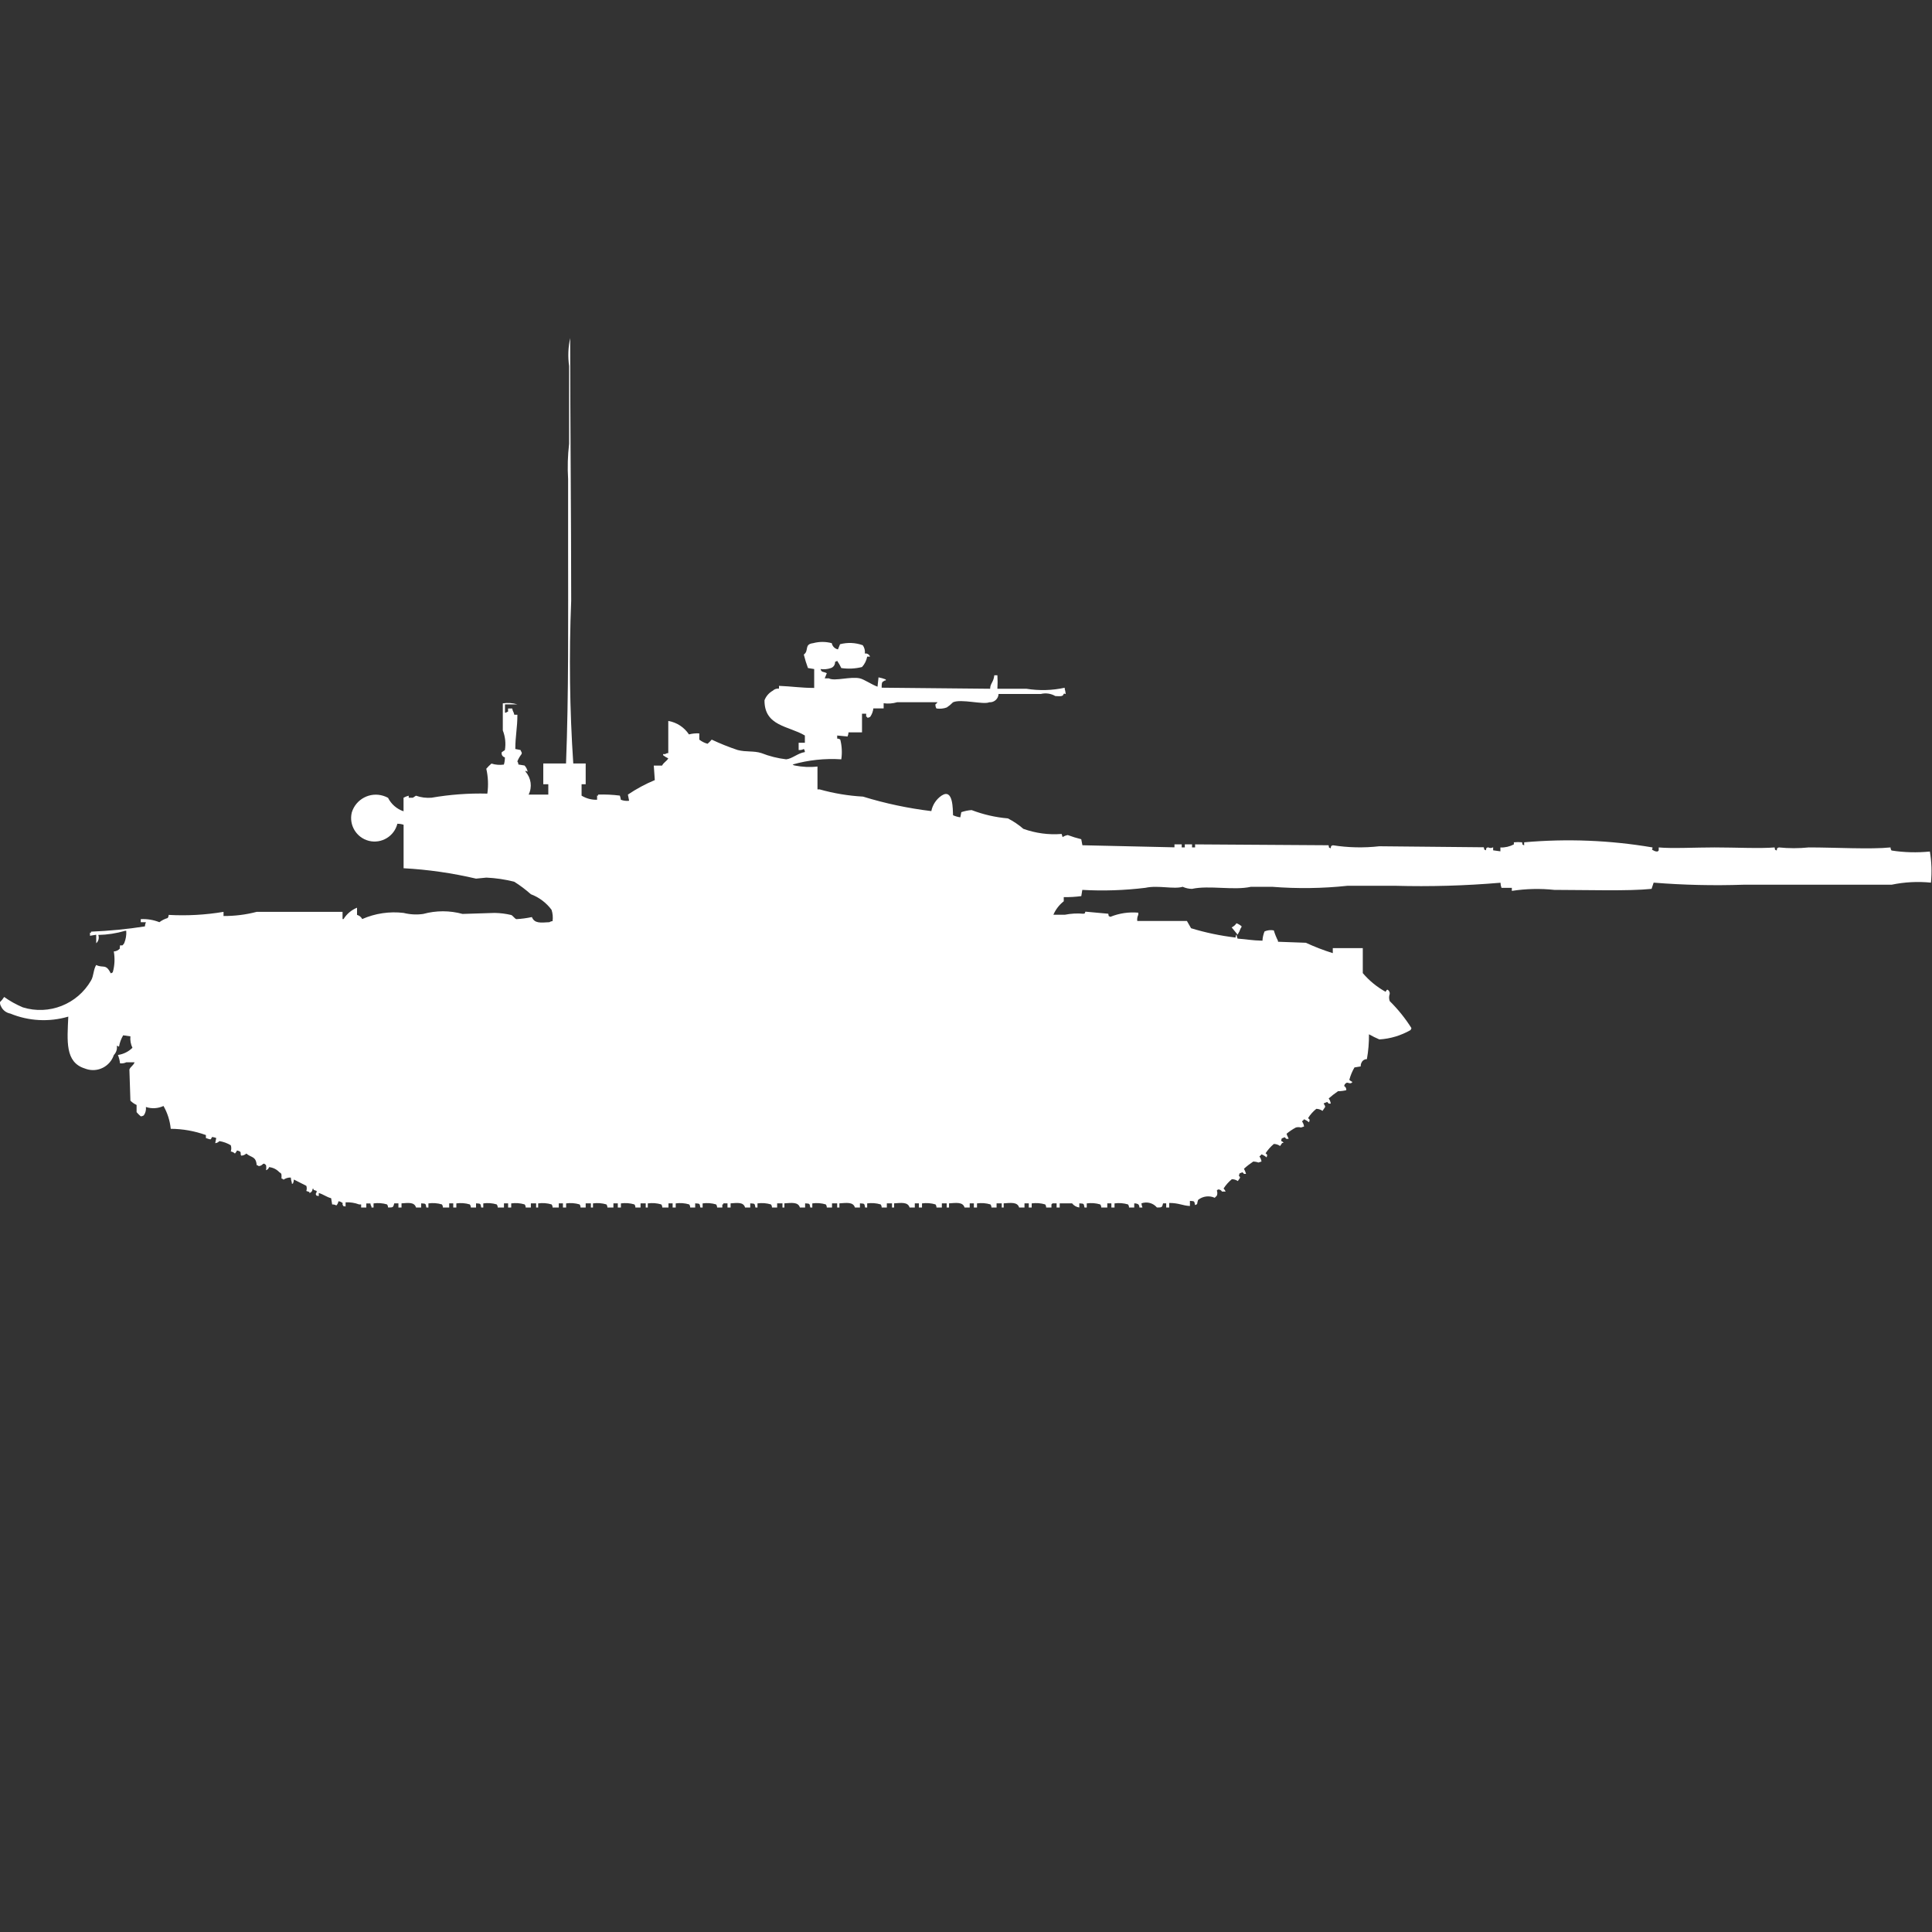 <?xml version="1.0" encoding="utf-8"?>
<!-- Generator: Adobe Illustrator 16.0.0, SVG Export Plug-In . SVG Version: 6.00 Build 0)  -->
<!DOCTYPE svg PUBLIC "-//W3C//DTD SVG 1.1//EN" "http://www.w3.org/Graphics/SVG/1.1/DTD/svg11.dtd">
<svg version="1.1" id="Layer_1" xmlns="http://www.w3.org/2000/svg" xmlns:xlink="http://www.w3.org/1999/xlink" x="0px" y="0px"
	 width="40px" height="40px" viewBox="0 0 40 40" enable-background="new 0 0 40 40" xml:space="preserve">
<rect x="0" y="0" width="40" height="40" fill="#333333" stroke="none"/>
<path id="cn_ztz_96_ico" fill="#FFFFFF" d="M11.869,15.807h0.257c0,0.188,0,0.247,0,0.43h-0.085v0.236
	c0.097,0.059,0.208,0.089,0.321,0.085v-0.085h0.021v-0.022c0.15-0.005,0.301,0.002,0.45,0.021c0.01,0.028,0.017,0.057,0.021,0.086
	c0.054,0.021,0.113,0.028,0.171,0.021L13,16.451c0.175-0.118,0.362-0.219,0.557-0.3l-0.021-0.3h0.171
	c0.038-0.072,0.093-0.086,0.129-0.15c-0.038-0.017-0.074-0.039-0.107-0.065v-0.023h0.043c0.019-0.013,0.041-0.021,0.064-0.021
	v-0.666c0.175,0.03,0.33,0.131,0.428,0.279c0.07-0.018,0.142-0.025,0.214-0.021v0.129c0.051,0.04,0.109,0.069,0.171,0.086
	c0.031-0.026,0.06-0.055,0.086-0.086c0.174,0.082,0.354,0.154,0.536,0.215c0.181,0.047,0.329,0.012,0.493,0.064
	c0.165,0.065,0.338,0.108,0.514,0.129c0.123-0.012,0.241-0.129,0.386-0.15c0-0.023-0.007-0.046-0.022-0.064
	c-0.033,0.018-0.07,0.025-0.107,0.021v-0.15h0.129v-0.15c-0.332-0.2-0.84-0.189-0.836-0.73C15.86,14.414,15.921,14.344,16,14.3
	c0.034-0.033,0.081-0.048,0.128-0.043V14.2c0.276,0.011,0.451,0.042,0.729,0.043v-0.391l-0.129-0.021
	c-0.034-0.091-0.063-0.185-0.086-0.279c0.114-0.081,0-0.213,0.193-0.236c0.126-0.034,0.26-0.034,0.386,0
	c0.012,0.065,0.063,0.116,0.128,0.129l0.043-0.107c0.155-0.041,0.32-0.034,0.471,0.021c0.035,0.05,0.05,0.111,0.043,0.172
	c0.046-0.009,0.092,0.019,0.107,0.064h-0.059c-0.015,0.08-0.052,0.155-0.107,0.215c-0.141,0.035-0.286,0.042-0.429,0.021
	c-0.024-0.052-0.053-0.103-0.086-0.15c-0.012,0.011-0.027,0.019-0.043,0.021c0.004,0.058-0.031,0.111-0.086,0.129
	c-0.069,0.024-0.142,0.031-0.214,0.021c0.02,0.076,0.055,0.047,0.129,0.086l-0.043,0.107h0.086c0.12,0.065,0.45-0.045,0.643,0
	c0.087,0.02,0.246,0.13,0.364,0.172l0.021-0.193c0.051,0.01,0.102,0.024,0.15,0.043v0.021h-0.021c-0.04,0.038-0.066,0-0.064,0.15
	L20.5,14.26c0-0.111,0.07-0.131,0.086-0.279h0.064c0.006,0.093,0.006,0.186,0,0.279h0.6c0.264,0.042,0.532,0.036,0.793-0.021
	c0,0.049,0.012,0.037,0.021,0.129c-0.043,0-0.006-0.022-0.043,0c-0.01,0.048-0.053,0.051-0.172,0.043
	c-0.09-0.053-0.197-0.068-0.3-0.043h-0.875c-0.004,0.099-0.088,0.176-0.187,0.172c-0.002,0-0.004,0-0.006,0
	c-0.121,0.055-0.583-0.076-0.75,0c-0.039,0.04-0.082,0.076-0.129,0.107c-0.068,0.025-0.142,0.032-0.214,0.021
	c-0.016-0.026-0.023-0.056-0.021-0.086c0.018-0.011,0.032-0.025,0.043-0.043h-0.836c-0.09,0.027-0.186,0.034-0.279,0.021v0.107
	h-0.213c-0.007,0.062-0.029,0.121-0.064,0.172C18,14.853,17.978,14.86,17.955,14.86v-0.02h-0.022v-0.064h-0.086v0.387h-0.279
	c-0.002,0.029-0.009,0.059-0.021,0.086l-0.214-0.021v0.064c0.023,0,0.046,0.007,0.064,0.021c0.034,0.133,0.041,0.272,0.021,0.408
	c-0.339-0.022-0.68,0.014-1.007,0.107c0.012,0.011,0.027,0.019,0.043,0.021c0.155,0.031,0.314,0.039,0.471,0.021v0.473h0.043
	c0.294,0.083,0.596,0.133,0.9,0.15c0.461,0.142,0.935,0.242,1.414,0.3c0.026-0.131,0.103-0.247,0.214-0.322
	c0.244-0.158,0.229,0.3,0.236,0.408c0.048,0.021,0.098,0.036,0.15,0.043l0.021-0.107c0.069-0.023,0.141-0.039,0.214-0.043
	c0.241,0.092,0.493,0.15,0.75,0.172c0.115,0.059,0.223,0.131,0.32,0.216c0.254,0.091,0.524,0.128,0.793,0.106L22,17.332
	c0.031-0.022,0.068-0.037,0.107-0.043c0.091,0.034,0.184,0.063,0.279,0.086L22.41,17.5l1.906,0.043v-0.061h0.15v0.063h0.064v-0.063
	h0.15v0.063h0.063v-0.063l2.764,0.018c0.019,0.07-0.011,0.033,0.043,0.064c0.019-0.07-0.011-0.033,0.044-0.064
	c0.318,0.05,0.643,0.057,0.963,0.021l2.164,0.021c0.019,0.069-0.011,0.033,0.043,0.063c0.019-0.069-0.01-0.032,0.043-0.063
	c0.033,0.019,0.074,0.019,0.107,0v0.063l0.15,0.021v-0.08c0.097,0.004,0.193-0.019,0.279-0.064v-0.043
	c0.057-0.006,0.113-0.006,0.17,0c0.019,0.069-0.011,0.033,0.043,0.063v-0.063c0.887-0.079,1.779-0.043,2.657,0.106
	c0,0.068-0.036,0.029,0.021,0.063c0.026,0.017,0.057,0.023,0.087,0.021c0.005-0.008,0.013-0.016,0.021-0.021v-0.063
	c0.27,0.026,0.762,0,1.157,0c0.418,0,0.953,0.026,1.243,0c0.018,0.07-0.012,0.033,0.043,0.064c0.018-0.07-0.012-0.033,0.043-0.064
	c0.207,0.021,0.414,0.021,0.621,0c0.552,0,1.275,0.043,1.693,0c-0.001,0.023,0.006,0.046,0.021,0.064
	c0.263,0.041,0.528,0.047,0.793,0.021c0.036,0.213,0.043,0.43,0.022,0.644c-0.272-0.027-0.547-0.013-0.814,0.043H36.1
	c-0.621,0.021-1.244,0.007-1.863-0.043c-0.024,0.07-0.019,0.062-0.043,0.129c-0.471,0.049-1.325,0.022-2.014,0.021
	c-0.293-0.031-0.588-0.024-0.879,0.021v-0.063h-0.214c-0.013-0.034-0.02-0.07-0.021-0.106c-0.727,0.062-1.457,0.083-2.186,0.063
	H27.9c-0.52,0.056-1.043,0.062-1.564,0.021H25.9c-0.354,0.08-0.867-0.035-1.221,0.043c-0.067,0-0.133-0.016-0.193-0.043
	c-0.182,0.056-0.51-0.037-0.771,0.021c-0.434,0.053-0.871,0.068-1.307,0.043l-0.021,0.129c-0.121,0.016-0.242,0.023-0.363,0.021
	v0.086c-0.094,0.073-0.168,0.17-0.215,0.279h0.236c0.127-0.025,0.257-0.033,0.387-0.021c0.055-0.009,0.021-0.034,0.043-0.043
	l0.471,0.043c0.018,0.07-0.012,0.033,0.043,0.064c0.183-0.074,0.381-0.104,0.578-0.086v0.043c-0.02,0.041-0.027,0.086-0.021,0.129
	c0.391,0,0.547,0,1.028,0l0.086,0.15c0.3,0.092,0.608,0.156,0.921,0.193c0-0.023,0.007-0.046,0.021-0.064
	c0.002,0.029,0.009,0.059,0.021,0.086c0.224,0.016,0.278,0.037,0.515,0.043c0.003-0.066,0.018-0.131,0.043-0.192
	c0.061-0.026,0.127-0.034,0.192-0.021c0.022,0.074,0.051,0.146,0.086,0.215v0.02l0.578,0.021c0.181,0.084,0.366,0.155,0.557,0.215
	V19.63h0.621v0.517c0.132,0.156,0.292,0.287,0.472,0.387c0.028-0.049,0.025-0.039,0.043-0.043c0.029,0.018,0.047,0.051,0.043,0.086
	c-0.018,0.049-0.018,0.102,0,0.15c0.17,0.168,0.321,0.355,0.449,0.558c-0.002,0.017-0.01,0.031-0.021,0.043
	c-0.197,0.112-0.417,0.179-0.643,0.192c-0.074-0.031-0.145-0.067-0.215-0.106c0.002,0.173-0.013,0.345-0.043,0.515
	c-0.045-0.002-0.088,0.023-0.107,0.064c-0.016,0.025-0.022,0.056-0.021,0.086L28.043,22.1c-0.047,0.08-0.083,0.167-0.107,0.258
	c0.02,0.018,0.041,0.031,0.064,0.043c-0.005,0.008-0.012,0.016-0.021,0.021c-0.043,0.021-0.078-0.021-0.106,0
	c-0.024,0.013-0.04,0.037-0.043,0.063c0.03,0.018,0.048,0.052,0.043,0.086c-0.056,0.014-0.113,0.021-0.171,0.021
	c-0.067,0.047-0.132,0.096-0.193,0.15c0.023,0.031,0.038,0.068,0.043,0.107h-0.042c-0.04-0.039-0.017-0.041-0.063-0.021
	c-0.017,0.002-0.031,0.01-0.043,0.021c0.023,0.031,0.045,0.065,0.021,0.086L27.381,23c-0.037-0.027-0.082-0.042-0.128-0.043
	c-0.067,0.054-0.126,0.119-0.171,0.193c0.046,0.045,0.034,0.023,0.021,0.086c-0.031-0.026-0.066-0.047-0.104-0.063
	c-0.011,0.018-0.025,0.032-0.043,0.043c0.023,0.031,0.038,0.068,0.043,0.107l-0.064,0.021c-0.035-0.01-0.071-0.01-0.106,0
	c-0.068,0.036-0.133,0.08-0.192,0.129c0.016,0.057,0.025,0.051,0.043,0.106h-0.049c-0.04-0.038-0.018-0.04-0.064-0.021
	c-0.047,0.019-0.023,0-0.043,0.063c0,0,0.063,0.028,0.043,0.043h-0.021l-0.043,0.063c-0.037-0.027-0.082-0.042-0.129-0.043
	c-0.066,0.055-0.125,0.121-0.171,0.193c0.046,0.046,0.034,0.023,0.021,0.086c-0.031-0.027-0.068-0.049-0.106-0.064
	c-0.011,0.018-0.026,0.031-0.043,0.043c0.022,0.031,0.038,0.068,0.043,0.106l-0.064,0.021c-0.034-0.013-0.07-0.019-0.106-0.021
	c-0.068,0.045-0.133,0.095-0.193,0.15c0.018,0.034,0.033,0.069,0.043,0.106h-0.042c-0.04-0.037-0.017-0.039-0.063-0.021
	s-0.024,0-0.043,0.063c0.035,0.032,0.021,0.017,0.021,0.043l-0.043,0.064c-0.036-0.025-0.079-0.039-0.124-0.039
	c-0.066,0.055-0.125,0.12-0.171,0.193c0.018,0.019,0.032,0.04,0.043,0.063H25.3c-0.017-0.03-0.052-0.048-0.086-0.043
	c-0.005,0.009-0.013,0.017-0.021,0.022c0.014,0.034,0.014,0.072,0,0.107c-0.017,0.019-0.027,0.023-0.043,0.043
	c-0.113-0.051-0.246-0.035-0.344,0.043c-0.01,0.027-0.017,0.057-0.021,0.086c-0.012,0.011-0.026,0.018-0.043,0.021
	c-0.017-0.089-0.011-0.078-0.106-0.086v0.106c-0.158-0.008-0.224-0.063-0.429-0.063V25h-0.062v-0.086h-0.065
	C24.059,25,24.057,25,23.953,25c-0.078-0.094-0.207-0.127-0.321-0.086c0.003,0.029,0.01,0.059,0.021,0.086h-0.063
	c0.001-0.023-0.007-0.046-0.021-0.064c-0.025-0.016-0.057-0.023-0.086-0.021V25h-0.108c0.001-0.023-0.007-0.046-0.021-0.064
	c-0.091-0.027-0.186-0.034-0.279-0.021V25H23.01v-0.086h-0.085V25H22.8c0.001-0.023-0.007-0.046-0.021-0.064
	c-0.091-0.027-0.186-0.034-0.279-0.021V25h-0.047c-0.016-0.089-0.012-0.078-0.107-0.086V25c-0.059-0.008-0.113-0.039-0.15-0.086
	h-0.256V25h-0.064v-0.086h-0.086c-0.006,0.009-0.014,0.016-0.021,0.021V25H21.66c0-0.023-0.007-0.046-0.021-0.064
	c-0.09-0.027-0.186-0.034-0.279-0.021V25H21.3v-0.086h-0.089V25H21.1c-0.035-0.118-0.173-0.096-0.32-0.086V25h-0.04v-0.086h-0.107
	V25h-0.106c0-0.023-0.008-0.046-0.021-0.064c-0.09-0.027-0.185-0.034-0.278-0.021V25h-0.065v-0.086h-0.086V25h-0.107
	c-0.035-0.118-0.173-0.096-0.321-0.086V25H19.6v-0.086h-0.1V25h-0.111c0-0.023-0.007-0.046-0.021-0.064
	c-0.09-0.027-0.186-0.034-0.279-0.021V25h-0.064v-0.086H18.94V25h-0.108c-0.035-0.118-0.173-0.096-0.321-0.086V25h-0.043v-0.086
	h-0.107V25h-0.107c0-0.023-0.007-0.046-0.021-0.064c-0.09-0.027-0.186-0.034-0.279-0.021V25h-0.043
	c-0.016-0.089-0.011-0.078-0.107-0.086V25H17.7c-0.035-0.118-0.173-0.096-0.321-0.086V25h-0.046v-0.086h-0.107V25h-0.108
	c0-0.023-0.007-0.046-0.021-0.064c-0.09-0.027-0.186-0.034-0.279-0.021V25h-0.042c-0.016-0.089-0.011-0.078-0.107-0.086V25h-0.108
	c-0.035-0.118-0.173-0.096-0.321-0.086V25H16.2v-0.086h-0.11V25h-0.107c0-0.023-0.007-0.046-0.022-0.064
	c-0.09-0.027-0.185-0.034-0.278-0.021V25H15.64c-0.016-0.089-0.011-0.078-0.107-0.086V25h-0.107c-0.034-0.115-0.155-0.096-0.3-0.086
	V25h-0.064v-0.086h-0.086v0.021h-0.021V25h-0.108c0-0.023-0.007-0.046-0.021-0.064c-0.09-0.027-0.186-0.034-0.279-0.021V25H14.5
	c-0.016-0.089-0.011-0.078-0.107-0.086V25H14.29c0-0.023-0.007-0.046-0.021-0.064c-0.09-0.027-0.186-0.034-0.279-0.021V25h-0.064
	v-0.086H13.84V25h-0.128c0-0.023-0.007-0.046-0.021-0.064c-0.09-0.027-0.186-0.034-0.279-0.021V25h-0.043v-0.086h-0.107V25h-0.107
	c0.001-0.023-0.006-0.046-0.021-0.064c-0.09-0.027-0.186-0.034-0.279-0.021V25h-0.064v-0.086H12.7V25h-0.124
	c0-0.023-0.007-0.046-0.021-0.064c-0.09-0.027-0.185-0.034-0.278-0.021V25h-0.043v-0.086h-0.108V25h-0.107
	c0.001-0.023-0.005-0.045-0.019-0.064c-0.09-0.027-0.186-0.034-0.279-0.021V25h-0.066v-0.086h-0.086V25h-0.128
	c0-0.023-0.007-0.046-0.021-0.064c-0.09-0.027-0.185-0.034-0.278-0.021V25H11.1v-0.086h-0.109V25h-0.107
	c0-0.023-0.007-0.046-0.022-0.064c-0.09-0.027-0.185-0.034-0.278-0.021V25H10.52v-0.086h-0.086V25h-0.129
	c0-0.023-0.007-0.046-0.021-0.064c-0.09-0.027-0.185-0.034-0.278-0.021V25H9.963c-0.016-0.089-0.011-0.078-0.107-0.086V25H9.748
	c0-0.023-0.007-0.046-0.021-0.064c-0.09-0.027-0.186-0.034-0.279-0.021V25H9.384v-0.086H9.3V25H9.17
	c0-0.023-0.007-0.046-0.021-0.064c-0.09-0.027-0.186-0.034-0.279-0.021V25H8.827c-0.016-0.089-0.011-0.078-0.107-0.086V25H8.613
	c-0.034-0.115-0.155-0.096-0.3-0.086V25H8.249v-0.086H8.163C8.14,25,8.138,25,8.034,25c0-0.023-0.007-0.046-0.021-0.064
	c-0.09-0.027-0.186-0.034-0.279-0.021V25H7.691v-0.021c-0.013-0.018-0.021-0.041-0.021-0.063H7.584V25H7.477v-0.064H7.434
	c-0.089-0.033-0.184-0.048-0.279-0.043v0.086c-0.07-0.018-0.033,0.012-0.064-0.043c0-0.039,0.02-0.019-0.021-0.043
	c-0.018-0.014-0.041-0.021-0.064-0.021c-0.004,0.033-0.019,0.063-0.043,0.086c-0.025-0.016-0.056-0.023-0.086-0.021l-0.021-0.129
	C6.755,24.781,6.7,24.729,6.6,24.7v0.063c-0.07-0.018-0.033,0.012-0.064-0.043c0.013-0.019,0.021-0.041,0.021-0.063l-0.064-0.022
	v-0.021H6.47c0.002,0.04-0.025,0.076-0.064,0.086v-0.021l-0.064-0.021c0.012-0.035,0.012-0.072,0-0.107l-0.257-0.13
	c-0.002,0.029-0.009,0.059-0.021,0.086H6.042v-0.021c-0.011-0.034-0.018-0.07-0.021-0.106c-0.053-0.003-0.106,0.013-0.15,0.043
	C5.859,24.41,5.844,24.402,5.828,24.4c0-0.084,0.011-0.101-0.043-0.129c-0.056-0.061-0.132-0.099-0.214-0.107
	c-0.009,0.031-0.033,0.055-0.064,0.064c0.008-0.035,0.008-0.072,0-0.107C5.47,24.093,5.473,24.084,5.443,24.1
	c-0.022,0.025-0.053,0.041-0.086,0.043c-0.012-0.011-0.027-0.019-0.043-0.021C5.3,23.934,5.2,23.971,5.1,23.883
	c-0.029,0.027-0.067,0.043-0.107,0.043c-0.031-0.049,0.032-0.08-0.086-0.107c-0.011,0.024-0.025,0.046-0.043,0.064
	c-0.023-0.023-0.054-0.038-0.086-0.043c0.014-0.041,0.014-0.087,0-0.129c-0.072-0.043-0.152-0.072-0.236-0.086
	c-0.022,0.025-0.053,0.04-0.086,0.043l0.021-0.107C4.45,23.55,4.42,23.543,4.391,23.54c-0.035,0.058-0.016,0.052-0.064,0.043
	l-0.064-0.021V23.5c-0.234-0.084-0.48-0.128-0.728-0.129c-0.016-0.166-0.067-0.328-0.15-0.473c-0.114,0.053-0.244,0.061-0.364,0.021
	c0.007,0.061-0.008,0.122-0.043,0.172c-0.019,0.014-0.041,0.021-0.064,0.021c-0.031-0.025-0.06-0.055-0.086-0.086v-0.149
	C2.78,22.855,2.737,22.825,2.7,22.788l-0.021-0.644c0.02-0.06,0.082-0.08,0.107-0.15H2.614c-0.041,0.02-0.085,0.026-0.129,0.021
	c-0.006-0.06-0.021-0.117-0.043-0.173c0.114-0.017,0.219-0.068,0.3-0.149c-0.036-0.074-0.05-0.156-0.042-0.237l-0.15-0.021
	c-0.042,0.072-0.072,0.152-0.086,0.235L2.421,21.65v0.021c0.004,0.063-0.019,0.126-0.064,0.172
	c-0.079,0.238-0.335,0.368-0.573,0.289c-0.009-0.003-0.018-0.007-0.027-0.01c-0.414-0.128-0.365-0.571-0.343-1.074
	c-0.396,0.116-0.819,0.094-1.2-0.063c-0.085-0.016-0.158-0.071-0.193-0.15C0.005,20.809-0.002,20.777,0,20.747
	c0.033-0.032,0.062-0.067,0.086-0.106c0.12,0.086,0.25,0.157,0.386,0.215c0.542,0.168,1.129-0.063,1.413-0.556
	c0.055-0.09,0.048-0.231,0.107-0.321c0.143,0.072,0.2-0.035,0.3,0.172c0.017-0.003,0.032-0.01,0.043-0.022
	c0.04-0.14,0.046-0.286,0.021-0.43c0.05-0.003,0.097-0.026,0.129-0.064c-0.015-0.032,0,0,0-0.063c0.056,0,0.042,0.017,0.086-0.043
	c0.034-0.082,0.049-0.17,0.043-0.258H2.592c-0.181,0.053-0.368,0.082-0.557,0.086c0.022,0.061,0.005,0.129-0.043,0.172v-0.176
	l-0.129,0.021v-0.063h0.022v-0.022C2.259,19.273,2.631,19.238,3,19.18c0.002-0.03,0.009-0.06,0.021-0.087H2.914v-0.063
	c0.132-0.008,0.264,0.015,0.386,0.063c0.051-0.039,0.109-0.068,0.171-0.086c0.014-0.019,0.021-0.042,0.021-0.065
	c0.38,0.021,0.761,0,1.136-0.063v0.086c0.231,0.001,0.462-0.027,0.686-0.086h1.778v0.149h0.021c0.065-0.105,0.163-0.188,0.279-0.235
	v0.149c0.046,0.012,0.086,0.043,0.107,0.086c0.269-0.118,0.565-0.162,0.857-0.127c0.133,0.033,0.271,0.041,0.407,0.021
	c0.266-0.073,0.547-0.073,0.814,0l0.664-0.021c0.115,0.002,0.23,0.016,0.343,0.043c0.033,0.012,0.074,0.078,0.107,0.086
	c0.108-0.006,0.215-0.021,0.321-0.043c0.055,0.134,0.175,0.117,0.364,0.106c0.019-0.013,0.041-0.021,0.064-0.021
	c0.011-0.08,0.004-0.16-0.021-0.236c-0.109-0.146-0.258-0.258-0.428-0.322c-0.107-0.095-0.222-0.182-0.343-0.258
	c-0.189-0.049-0.383-0.077-0.578-0.086l-0.214,0.021c-0.493-0.115-0.995-0.188-1.5-0.215v-0.9c-0.042-0.015-0.085-0.021-0.129-0.021
	c-0.065,0.26-0.329,0.418-0.589,0.354c-0.261-0.066-0.419-0.33-0.354-0.59c0.085-0.274,0.376-0.428,0.65-0.343
	c0.035,0.011,0.068,0.024,0.1,0.042c0.066,0.132,0.182,0.232,0.321,0.279v-0.281c0.034-0.019,0.07-0.033,0.107-0.042v0.042h0.086
	l0.064-0.042c0.103,0.037,0.212,0.05,0.321,0.042c0.382-0.066,0.77-0.095,1.157-0.085c0.024-0.172,0.017-0.346-0.022-0.515
	c0.033-0.039,0.069-0.074,0.107-0.107c0.083,0.026,0.171,0.033,0.257,0.021c0.015-0.049,0.022-0.099,0.021-0.15
	c-0.045-0.009-0.075-0.053-0.066-0.099c0.001-0.002,0.001-0.005,0.002-0.008l0.064-0.043c0.023-0.137,0.008-0.278-0.043-0.408v-0.56
	c0.1-0.015,0.203-0.008,0.3,0.021h-0.255v0.172h0.021c0.012-0.011,0.027-0.019,0.043-0.021v-0.065h0.086
	c0.015,0.076,0.026,0.053,0.043,0.129h0.064c0,0.276-0.042,0.427-0.043,0.709l0.107,0.021c0.019,0.048,0.038,0.055,0.021,0.086
	c-0.036,0.046-0.064,0.096-0.086,0.15c0.014,0.019,0.021,0.041,0.021,0.064l0.128,0.021c0.034,0.036,0.056,0.081,0.064,0.129
	l-0.043-0.021v0.021c0.116,0.13,0.141,0.317,0.064,0.473h0.407v-0.214h-0.104v-0.43h0.471c0.056-1.423,0.043-3,0.043-4.489v-1.4
	c-0.015-0.244-0.008-0.488,0.021-0.73V7.58C11.755,7.387,11.763,7.19,11.805,7c0,1.81,0.021,3.658,0.021,5.434
	C11.78,13.558,11.794,14.684,11.869,15.807z M25.6,19.115c0.039,0.015,0.076,0.036,0.107,0.064c-0.002,0.016-0.01,0.031-0.021,0.043
	c-0.016,0.045-0.037,0.088-0.063,0.129L25.5,19.2C25.541,19.182,25.576,19.152,25.6,19.115z"/>
</svg>
